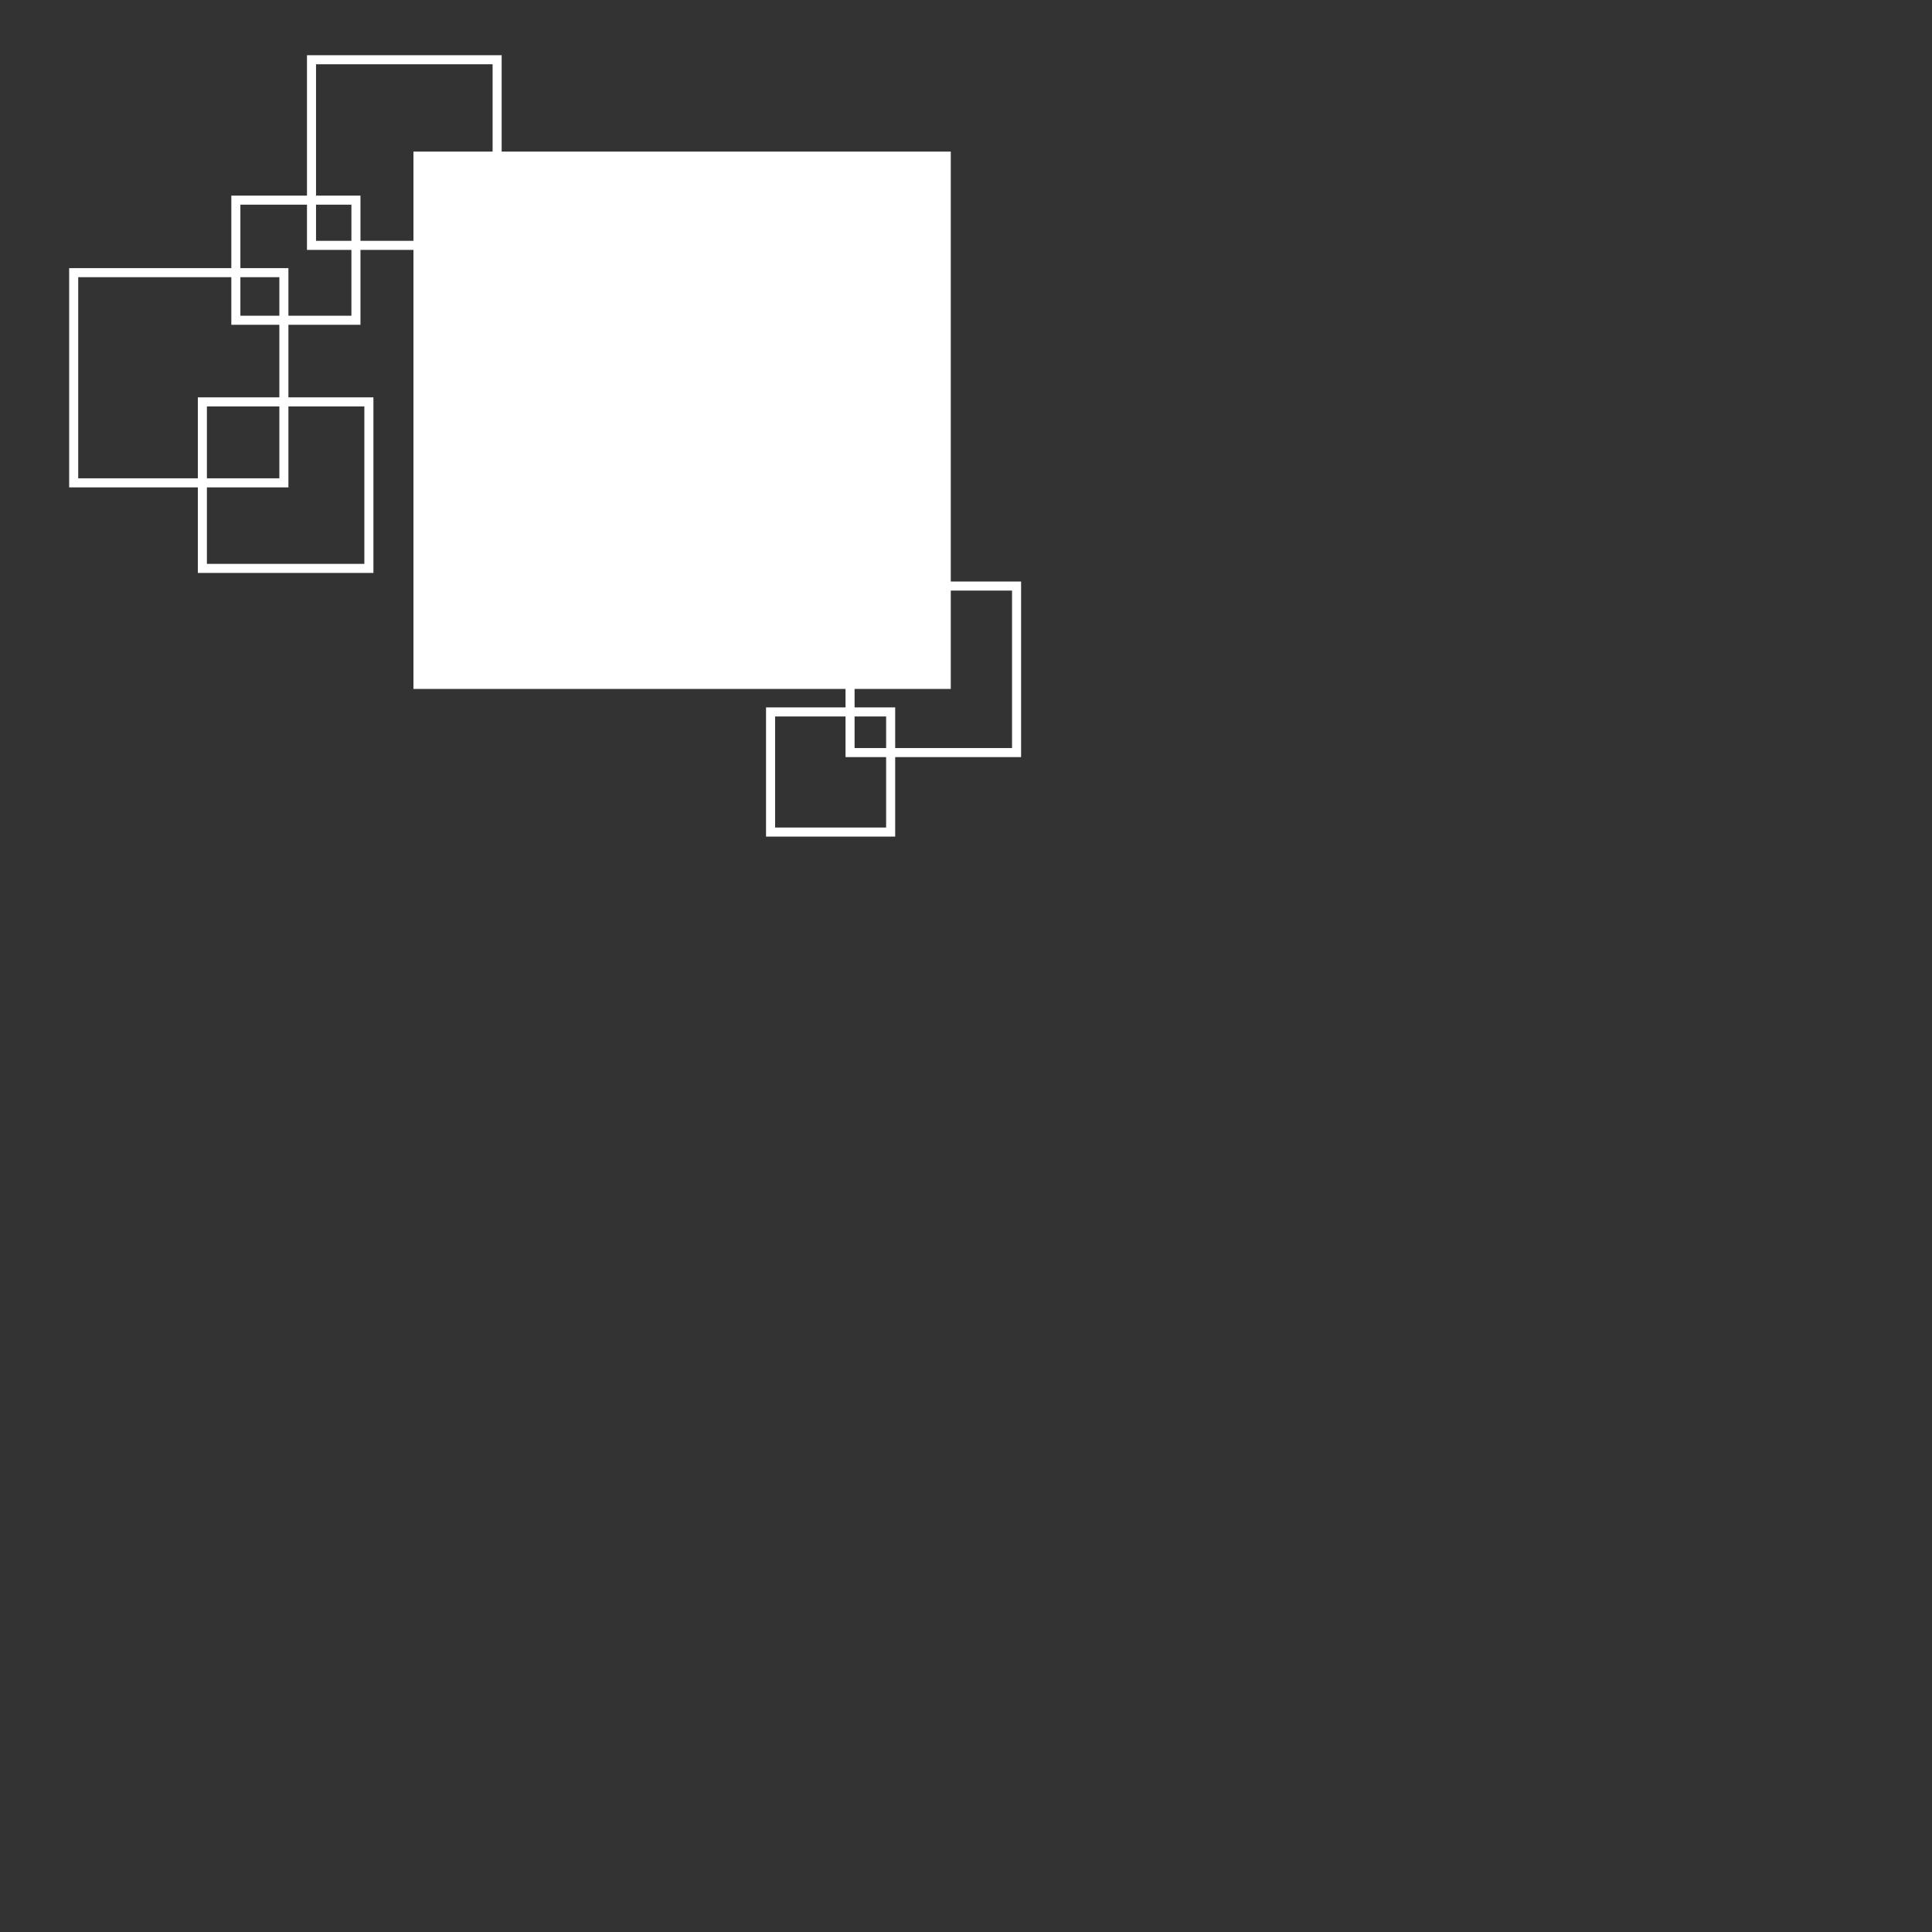 <svg version="1.1" xmlns="http://www.w3.org/2000/svg" xmlns:xlink="http://www.w3.org/1999/xlink" preserveAspectRatio="xMidYMid meet" viewBox="0 0 640 640" width="640" height="640" id="HkZxPgdtC_f" xmlns:svgjs="http://svgjs.com/svgjs" >
    <rect x="0" y="0" width="640" height="640" fill="#333333" stroke="none"/>
    <style type="text/css">
        @-webkit-keyframes S1IWvg_YCuz_Animation{33.33%{opacity: 0;transform-box: fill-box;-webkit-transform-origin: 50% 50%;transform-origin: 50% 50%;}53.33%{opacity: 1;transform-box: fill-box;-webkit-transform-origin: 50% 50%;transform-origin: 50% 50%;}0%{opacity: 0;transform-box: fill-box;-webkit-transform-origin: 50% 50%;transform-origin: 50% 50%;}100%{opacity: 1;transform-box: fill-box;-webkit-transform-origin: 50% 50%;transform-origin: 50% 50%;}}@keyframes S1IWvg_YCuz_Animation{33.33%{opacity: 0;transform-box: fill-box;-webkit-transform-origin: 50% 50%;transform-origin: 50% 50%;}53.33%{opacity: 1;transform-box: fill-box;-webkit-transform-origin: 50% 50%;transform-origin: 50% 50%;}0%{opacity: 0;transform-box: fill-box;-webkit-transform-origin: 50% 50%;transform-origin: 50% 50%;}100%{opacity: 1;transform-box: fill-box;-webkit-transform-origin: 50% 50%;transform-origin: 50% 50%;}}@-webkit-keyframes S1IWvg_YCuz_r1lPcY0dz_Animation{33.33%{-webkit-transform: scale(0, 0);transform: scale(0, 0);transform-box: fill-box;-webkit-transform-origin: 50% 50%;transform-origin: 50% 50%;}53.33%{-webkit-transform: scale(1, 1);transform: scale(1, 1);transform-box: fill-box;-webkit-transform-origin: 50% 50%;transform-origin: 50% 50%;}0%{-webkit-transform: scale(0, 0);transform: scale(0, 0);transform-box: fill-box;-webkit-transform-origin: 50% 50%;transform-origin: 50% 50%;}100%{-webkit-transform: scale(1, 1);transform: scale(1, 1);transform-box: fill-box;-webkit-transform-origin: 50% 50%;transform-origin: 50% 50%;}}@keyframes S1IWvg_YCuz_r1lPcY0dz_Animation{33.33%{-webkit-transform: scale(0, 0);transform: scale(0, 0);transform-box: fill-box;-webkit-transform-origin: 50% 50%;transform-origin: 50% 50%;}53.33%{-webkit-transform: scale(1, 1);transform: scale(1, 1);transform-box: fill-box;-webkit-transform-origin: 50% 50%;transform-origin: 50% 50%;}0%{-webkit-transform: scale(0, 0);transform: scale(0, 0);transform-box: fill-box;-webkit-transform-origin: 50% 50%;transform-origin: 50% 50%;}100%{-webkit-transform: scale(1, 1);transform: scale(1, 1);transform-box: fill-box;-webkit-transform-origin: 50% 50%;transform-origin: 50% 50%;}}@-webkit-keyframes S1IWvg_YCuz_r1kv5KRuG_Animation{33.33%{-webkit-transform: translate(0px, 0px);transform: translate(0px, 0px);transform-box: fill-box;-webkit-transform-origin: 50% 50%;transform-origin: 50% 50%;}53.33%{-webkit-transform: translate(0px, 0px);transform: translate(0px, 0px);transform-box: fill-box;-webkit-transform-origin: 50% 50%;transform-origin: 50% 50%;}0%{-webkit-transform: translate(0px, 0px);transform: translate(0px, 0px);transform-box: fill-box;-webkit-transform-origin: 50% 50%;transform-origin: 50% 50%;}100%{-webkit-transform: translate(0px, 0px);transform: translate(0px, 0px);transform-box: fill-box;-webkit-transform-origin: 50% 50%;transform-origin: 50% 50%;}}@keyframes S1IWvg_YCuz_r1kv5KRuG_Animation{33.33%{-webkit-transform: translate(0px, 0px);transform: translate(0px, 0px);transform-box: fill-box;-webkit-transform-origin: 50% 50%;transform-origin: 50% 50%;}53.33%{-webkit-transform: translate(0px, 0px);transform: translate(0px, 0px);transform-box: fill-box;-webkit-transform-origin: 50% 50%;transform-origin: 50% 50%;}0%{-webkit-transform: translate(0px, 0px);transform: translate(0px, 0px);transform-box: fill-box;-webkit-transform-origin: 50% 50%;transform-origin: 50% 50%;}100%{-webkit-transform: translate(0px, 0px);transform: translate(0px, 0px);transform-box: fill-box;-webkit-transform-origin: 50% 50%;transform-origin: 50% 50%;}}@-webkit-keyframes HJXbPeOFR_G_Animation{56.67%{opacity: 0;transform-box: fill-box;-webkit-transform-origin: 50% 50%;transform-origin: 50% 50%;}70%{opacity: 1;transform-box: fill-box;-webkit-transform-origin: 50% 50%;transform-origin: 50% 50%;}0%{opacity: 0;transform-box: fill-box;-webkit-transform-origin: 50% 50%;transform-origin: 50% 50%;}100%{opacity: 1;transform-box: fill-box;-webkit-transform-origin: 50% 50%;transform-origin: 50% 50%;}}@keyframes HJXbPeOFR_G_Animation{56.67%{opacity: 0;transform-box: fill-box;-webkit-transform-origin: 50% 50%;transform-origin: 50% 50%;}70%{opacity: 1;transform-box: fill-box;-webkit-transform-origin: 50% 50%;transform-origin: 50% 50%;}0%{opacity: 0;transform-box: fill-box;-webkit-transform-origin: 50% 50%;transform-origin: 50% 50%;}100%{opacity: 1;transform-box: fill-box;-webkit-transform-origin: 50% 50%;transform-origin: 50% 50%;}}@-webkit-keyframes HJXbPeOFR_G_BJr4cFROf_Animation{56.67%{-webkit-transform: scale(0, 0);transform: scale(0, 0);transform-box: fill-box;-webkit-transform-origin: 50% 50%;transform-origin: 50% 50%;}70%{-webkit-transform: scale(1, 1);transform: scale(1, 1);transform-box: fill-box;-webkit-transform-origin: 50% 50%;transform-origin: 50% 50%;}0%{-webkit-transform: scale(0, 0);transform: scale(0, 0);transform-box: fill-box;-webkit-transform-origin: 50% 50%;transform-origin: 50% 50%;}100%{-webkit-transform: scale(1, 1);transform: scale(1, 1);transform-box: fill-box;-webkit-transform-origin: 50% 50%;transform-origin: 50% 50%;}}@keyframes HJXbPeOFR_G_BJr4cFROf_Animation{56.67%{-webkit-transform: scale(0, 0);transform: scale(0, 0);transform-box: fill-box;-webkit-transform-origin: 50% 50%;transform-origin: 50% 50%;}70%{-webkit-transform: scale(1, 1);transform: scale(1, 1);transform-box: fill-box;-webkit-transform-origin: 50% 50%;transform-origin: 50% 50%;}0%{-webkit-transform: scale(0, 0);transform: scale(0, 0);transform-box: fill-box;-webkit-transform-origin: 50% 50%;transform-origin: 50% 50%;}100%{-webkit-transform: scale(1, 1);transform: scale(1, 1);transform-box: fill-box;-webkit-transform-origin: 50% 50%;transform-origin: 50% 50%;}}@-webkit-keyframes HJXbPeOFR_G_SkE4cK0OM_Animation{56.67%{-webkit-transform: translate(100px, 0px);transform: translate(100px, 0px);transform-box: fill-box;-webkit-transform-origin: 50% 50%;transform-origin: 50% 50%;}70%{-webkit-transform: translate(0px, 0px);transform: translate(0px, 0px);transform-box: fill-box;-webkit-transform-origin: 50% 50%;transform-origin: 50% 50%;}0%{-webkit-transform: translate(100px, 0px);transform: translate(100px, 0px);transform-box: fill-box;-webkit-transform-origin: 50% 50%;transform-origin: 50% 50%;}100%{-webkit-transform: translate(0px, 0px);transform: translate(0px, 0px);transform-box: fill-box;-webkit-transform-origin: 50% 50%;transform-origin: 50% 50%;}}@keyframes HJXbPeOFR_G_SkE4cK0OM_Animation{56.67%{-webkit-transform: translate(100px, 0px);transform: translate(100px, 0px);transform-box: fill-box;-webkit-transform-origin: 50% 50%;transform-origin: 50% 50%;}70%{-webkit-transform: translate(0px, 0px);transform: translate(0px, 0px);transform-box: fill-box;-webkit-transform-origin: 50% 50%;transform-origin: 50% 50%;}0%{-webkit-transform: translate(100px, 0px);transform: translate(100px, 0px);transform-box: fill-box;-webkit-transform-origin: 50% 50%;transform-origin: 50% 50%;}100%{-webkit-transform: translate(0px, 0px);transform: translate(0px, 0px);transform-box: fill-box;-webkit-transform-origin: 50% 50%;transform-origin: 50% 50%;}}@-webkit-keyframes rkeZvl_FAdz_Animation{46.67%{opacity: 0;transform-box: fill-box;-webkit-transform-origin: 50% 50%;transform-origin: 50% 50%;}63.33%{opacity: 1;transform-box: fill-box;-webkit-transform-origin: 50% 50%;transform-origin: 50% 50%;}0%{opacity: 0;transform-box: fill-box;-webkit-transform-origin: 50% 50%;transform-origin: 50% 50%;}100%{opacity: 1;transform-box: fill-box;-webkit-transform-origin: 50% 50%;transform-origin: 50% 50%;}}@keyframes rkeZvl_FAdz_Animation{46.67%{opacity: 0;transform-box: fill-box;-webkit-transform-origin: 50% 50%;transform-origin: 50% 50%;}63.33%{opacity: 1;transform-box: fill-box;-webkit-transform-origin: 50% 50%;transform-origin: 50% 50%;}0%{opacity: 0;transform-box: fill-box;-webkit-transform-origin: 50% 50%;transform-origin: 50% 50%;}100%{opacity: 1;transform-box: fill-box;-webkit-transform-origin: 50% 50%;transform-origin: 50% 50%;}}@-webkit-keyframes rkeZvl_FAdz_rkZm9JcFCOG_Animation{46.67%{-webkit-transform: scale(0, 0);transform: scale(0, 0);transform-box: fill-box;-webkit-transform-origin: 50% 50%;transform-origin: 50% 50%;}63.33%{-webkit-transform: scale(1, 1);transform: scale(1, 1);transform-box: fill-box;-webkit-transform-origin: 50% 50%;transform-origin: 50% 50%;}0%{-webkit-transform: scale(0, 0);transform: scale(0, 0);transform-box: fill-box;-webkit-transform-origin: 50% 50%;transform-origin: 50% 50%;}100%{-webkit-transform: scale(1, 1);transform: scale(1, 1);transform-box: fill-box;-webkit-transform-origin: 50% 50%;transform-origin: 50% 50%;}}@keyframes rkeZvl_FAdz_rkZm9JcFCOG_Animation{46.67%{-webkit-transform: scale(0, 0);transform: scale(0, 0);transform-box: fill-box;-webkit-transform-origin: 50% 50%;transform-origin: 50% 50%;}63.33%{-webkit-transform: scale(1, 1);transform: scale(1, 1);transform-box: fill-box;-webkit-transform-origin: 50% 50%;transform-origin: 50% 50%;}0%{-webkit-transform: scale(0, 0);transform: scale(0, 0);transform-box: fill-box;-webkit-transform-origin: 50% 50%;transform-origin: 50% 50%;}100%{-webkit-transform: scale(1, 1);transform: scale(1, 1);transform-box: fill-box;-webkit-transform-origin: 50% 50%;transform-origin: 50% 50%;}}@-webkit-keyframes rkeZvl_FAdz_r19ycKCOf_Animation{46.67%{-webkit-transform: translate(-100px, 0px);transform: translate(-100px, 0px);transform-box: fill-box;-webkit-transform-origin: 50% 50%;transform-origin: 50% 50%;}63.33%{-webkit-transform: translate(0px, 0px);transform: translate(0px, 0px);transform-box: fill-box;-webkit-transform-origin: 50% 50%;transform-origin: 50% 50%;}0%{-webkit-transform: translate(-100px, 0px);transform: translate(-100px, 0px);transform-box: fill-box;-webkit-transform-origin: 50% 50%;transform-origin: 50% 50%;}100%{-webkit-transform: translate(0px, 0px);transform: translate(0px, 0px);transform-box: fill-box;-webkit-transform-origin: 50% 50%;transform-origin: 50% 50%;}}@keyframes rkeZvl_FAdz_r19ycKCOf_Animation{46.67%{-webkit-transform: translate(-100px, 0px);transform: translate(-100px, 0px);transform-box: fill-box;-webkit-transform-origin: 50% 50%;transform-origin: 50% 50%;}63.33%{-webkit-transform: translate(0px, 0px);transform: translate(0px, 0px);transform-box: fill-box;-webkit-transform-origin: 50% 50%;transform-origin: 50% 50%;}0%{-webkit-transform: translate(-100px, 0px);transform: translate(-100px, 0px);transform-box: fill-box;-webkit-transform-origin: 50% 50%;transform-origin: 50% 50%;}100%{-webkit-transform: translate(0px, 0px);transform: translate(0px, 0px);transform-box: fill-box;-webkit-transform-origin: 50% 50%;transform-origin: 50% 50%;}}@-webkit-keyframes H1agveuYROG_Animation{33.33%{opacity: 0;transform-box: fill-box;-webkit-transform-origin: 50% 50%;transform-origin: 50% 50%;}50%{opacity: 1;transform-box: fill-box;-webkit-transform-origin: 50% 50%;transform-origin: 50% 50%;}0%{opacity: 0;transform-box: fill-box;-webkit-transform-origin: 50% 50%;transform-origin: 50% 50%;}100%{opacity: 1;transform-box: fill-box;-webkit-transform-origin: 50% 50%;transform-origin: 50% 50%;}}@keyframes H1agveuYROG_Animation{33.33%{opacity: 0;transform-box: fill-box;-webkit-transform-origin: 50% 50%;transform-origin: 50% 50%;}50%{opacity: 1;transform-box: fill-box;-webkit-transform-origin: 50% 50%;transform-origin: 50% 50%;}0%{opacity: 0;transform-box: fill-box;-webkit-transform-origin: 50% 50%;transform-origin: 50% 50%;}100%{opacity: 1;transform-box: fill-box;-webkit-transform-origin: 50% 50%;transform-origin: 50% 50%;}}@-webkit-keyframes H1agveuYROG_HJoKKtCOG_Animation{33.33%{-webkit-transform: scale(0, 0);transform: scale(0, 0);transform-box: fill-box;-webkit-transform-origin: 50% 50%;transform-origin: 50% 50%;}50%{-webkit-transform: scale(1, 1);transform: scale(1, 1);transform-box: fill-box;-webkit-transform-origin: 50% 50%;transform-origin: 50% 50%;}0%{-webkit-transform: scale(0, 0);transform: scale(0, 0);transform-box: fill-box;-webkit-transform-origin: 50% 50%;transform-origin: 50% 50%;}100%{-webkit-transform: scale(1, 1);transform: scale(1, 1);transform-box: fill-box;-webkit-transform-origin: 50% 50%;transform-origin: 50% 50%;}}@keyframes H1agveuYROG_HJoKKtCOG_Animation{33.33%{-webkit-transform: scale(0, 0);transform: scale(0, 0);transform-box: fill-box;-webkit-transform-origin: 50% 50%;transform-origin: 50% 50%;}50%{-webkit-transform: scale(1, 1);transform: scale(1, 1);transform-box: fill-box;-webkit-transform-origin: 50% 50%;transform-origin: 50% 50%;}0%{-webkit-transform: scale(0, 0);transform: scale(0, 0);transform-box: fill-box;-webkit-transform-origin: 50% 50%;transform-origin: 50% 50%;}100%{-webkit-transform: scale(1, 1);transform: scale(1, 1);transform-box: fill-box;-webkit-transform-origin: 50% 50%;transform-origin: 50% 50%;}}@-webkit-keyframes H1agveuYROG_Sk5KKFAuz_Animation{33.33%{-webkit-transform: translate(0px, -50px);transform: translate(0px, -50px);transform-box: fill-box;-webkit-transform-origin: 50% 50%;transform-origin: 50% 50%;}50%{-webkit-transform: translate(0px, 0px);transform: translate(0px, 0px);transform-box: fill-box;-webkit-transform-origin: 50% 50%;transform-origin: 50% 50%;}0%{-webkit-transform: translate(0px, -50px);transform: translate(0px, -50px);transform-box: fill-box;-webkit-transform-origin: 50% 50%;transform-origin: 50% 50%;}100%{-webkit-transform: translate(0px, 0px);transform: translate(0px, 0px);transform-box: fill-box;-webkit-transform-origin: 50% 50%;transform-origin: 50% 50%;}}@keyframes H1agveuYROG_Sk5KKFAuz_Animation{33.33%{-webkit-transform: translate(0px, -50px);transform: translate(0px, -50px);transform-box: fill-box;-webkit-transform-origin: 50% 50%;transform-origin: 50% 50%;}50%{-webkit-transform: translate(0px, 0px);transform: translate(0px, 0px);transform-box: fill-box;-webkit-transform-origin: 50% 50%;transform-origin: 50% 50%;}0%{-webkit-transform: translate(0px, -50px);transform: translate(0px, -50px);transform-box: fill-box;-webkit-transform-origin: 50% 50%;transform-origin: 50% 50%;}100%{-webkit-transform: translate(0px, 0px);transform: translate(0px, 0px);transform-box: fill-box;-webkit-transform-origin: 50% 50%;transform-origin: 50% 50%;}}@-webkit-keyframes ryqlDlut0_z_Animation{20%{opacity: 0;transform-box: fill-box;-webkit-transform-origin: 50% 50%;transform-origin: 50% 50%;}36.67%{opacity: 1;transform-box: fill-box;-webkit-transform-origin: 50% 50%;transform-origin: 50% 50%;}0%{opacity: 0;transform-box: fill-box;-webkit-transform-origin: 50% 50%;transform-origin: 50% 50%;}100%{opacity: 1;transform-box: fill-box;-webkit-transform-origin: 50% 50%;transform-origin: 50% 50%;}}@keyframes ryqlDlut0_z_Animation{20%{opacity: 0;transform-box: fill-box;-webkit-transform-origin: 50% 50%;transform-origin: 50% 50%;}36.67%{opacity: 1;transform-box: fill-box;-webkit-transform-origin: 50% 50%;transform-origin: 50% 50%;}0%{opacity: 0;transform-box: fill-box;-webkit-transform-origin: 50% 50%;transform-origin: 50% 50%;}100%{opacity: 1;transform-box: fill-box;-webkit-transform-origin: 50% 50%;transform-origin: 50% 50%;}}@-webkit-keyframes ryqlDlut0_z_BJyLttAuM_Animation{20%{-webkit-transform: scale(0, 0);transform: scale(0, 0);transform-box: fill-box;-webkit-transform-origin: 50% 50%;transform-origin: 50% 50%;}36.67%{-webkit-transform: scale(1, 1);transform: scale(1, 1);transform-box: fill-box;-webkit-transform-origin: 50% 50%;transform-origin: 50% 50%;}0%{-webkit-transform: scale(0, 0);transform: scale(0, 0);transform-box: fill-box;-webkit-transform-origin: 50% 50%;transform-origin: 50% 50%;}100%{-webkit-transform: scale(1, 1);transform: scale(1, 1);transform-box: fill-box;-webkit-transform-origin: 50% 50%;transform-origin: 50% 50%;}}@keyframes ryqlDlut0_z_BJyLttAuM_Animation{20%{-webkit-transform: scale(0, 0);transform: scale(0, 0);transform-box: fill-box;-webkit-transform-origin: 50% 50%;transform-origin: 50% 50%;}36.67%{-webkit-transform: scale(1, 1);transform: scale(1, 1);transform-box: fill-box;-webkit-transform-origin: 50% 50%;transform-origin: 50% 50%;}0%{-webkit-transform: scale(0, 0);transform: scale(0, 0);transform-box: fill-box;-webkit-transform-origin: 50% 50%;transform-origin: 50% 50%;}100%{-webkit-transform: scale(1, 1);transform: scale(1, 1);transform-box: fill-box;-webkit-transform-origin: 50% 50%;transform-origin: 50% 50%;}}@-webkit-keyframes ryqlDlut0_z_S1RSYKCdM_Animation{20%{-webkit-transform: translate(10px, 10px);transform: translate(10px, 10px);transform-box: fill-box;-webkit-transform-origin: 50% 50%;transform-origin: 50% 50%;}36.67%{-webkit-transform: translate(0px, 0px);transform: translate(0px, 0px);transform-box: fill-box;-webkit-transform-origin: 50% 50%;transform-origin: 50% 50%;}0%{-webkit-transform: translate(10px, 10px);transform: translate(10px, 10px);transform-box: fill-box;-webkit-transform-origin: 50% 50%;transform-origin: 50% 50%;}100%{-webkit-transform: translate(0px, 0px);transform: translate(0px, 0px);transform-box: fill-box;-webkit-transform-origin: 50% 50%;transform-origin: 50% 50%;}}@keyframes ryqlDlut0_z_S1RSYKCdM_Animation{20%{-webkit-transform: translate(10px, 10px);transform: translate(10px, 10px);transform-box: fill-box;-webkit-transform-origin: 50% 50%;transform-origin: 50% 50%;}36.67%{-webkit-transform: translate(0px, 0px);transform: translate(0px, 0px);transform-box: fill-box;-webkit-transform-origin: 50% 50%;transform-origin: 50% 50%;}0%{-webkit-transform: translate(10px, 10px);transform: translate(10px, 10px);transform-box: fill-box;-webkit-transform-origin: 50% 50%;transform-origin: 50% 50%;}100%{-webkit-transform: translate(0px, 0px);transform: translate(0px, 0px);transform-box: fill-box;-webkit-transform-origin: 50% 50%;transform-origin: 50% 50%;}}@-webkit-keyframes HJvewg_FR_M_Animation{10%{opacity: 0;transform-box: fill-box;-webkit-transform-origin: 50% 50%;transform-origin: 50% 50%;}26.67%{opacity: 1;transform-box: fill-box;-webkit-transform-origin: 50% 50%;transform-origin: 50% 50%;}0%{opacity: 0;transform-box: fill-box;-webkit-transform-origin: 50% 50%;transform-origin: 50% 50%;}100%{opacity: 1;transform-box: fill-box;-webkit-transform-origin: 50% 50%;transform-origin: 50% 50%;}}@keyframes HJvewg_FR_M_Animation{10%{opacity: 0;transform-box: fill-box;-webkit-transform-origin: 50% 50%;transform-origin: 50% 50%;}26.67%{opacity: 1;transform-box: fill-box;-webkit-transform-origin: 50% 50%;transform-origin: 50% 50%;}0%{opacity: 0;transform-box: fill-box;-webkit-transform-origin: 50% 50%;transform-origin: 50% 50%;}100%{opacity: 1;transform-box: fill-box;-webkit-transform-origin: 50% 50%;transform-origin: 50% 50%;}}@-webkit-keyframes HJvewg_FR_M_ryNgGA_F0OM_Animation{10%{-webkit-transform: scale(0, 0);transform: scale(0, 0);transform-box: fill-box;-webkit-transform-origin: 50% 50%;transform-origin: 50% 50%;}26.67%{-webkit-transform: scale(1, 1);transform: scale(1, 1);transform-box: fill-box;-webkit-transform-origin: 50% 50%;transform-origin: 50% 50%;}0%{-webkit-transform: scale(0, 0);transform: scale(0, 0);transform-box: fill-box;-webkit-transform-origin: 50% 50%;transform-origin: 50% 50%;}100%{-webkit-transform: scale(1, 1);transform: scale(1, 1);transform-box: fill-box;-webkit-transform-origin: 50% 50%;transform-origin: 50% 50%;}}@keyframes HJvewg_FR_M_ryNgGA_F0OM_Animation{10%{-webkit-transform: scale(0, 0);transform: scale(0, 0);transform-box: fill-box;-webkit-transform-origin: 50% 50%;transform-origin: 50% 50%;}26.67%{-webkit-transform: scale(1, 1);transform: scale(1, 1);transform-box: fill-box;-webkit-transform-origin: 50% 50%;transform-origin: 50% 50%;}0%{-webkit-transform: scale(0, 0);transform: scale(0, 0);transform-box: fill-box;-webkit-transform-origin: 50% 50%;transform-origin: 50% 50%;}100%{-webkit-transform: scale(1, 1);transform: scale(1, 1);transform-box: fill-box;-webkit-transform-origin: 50% 50%;transform-origin: 50% 50%;}}@-webkit-keyframes HJvewg_FR_M_B1zC_KCuz_Animation{10%{-webkit-transform: translate(50px, 50px);transform: translate(50px, 50px);transform-box: fill-box;-webkit-transform-origin: 50% 50%;transform-origin: 50% 50%;}26.67%{-webkit-transform: translate(0px, 0px);transform: translate(0px, 0px);transform-box: fill-box;-webkit-transform-origin: 50% 50%;transform-origin: 50% 50%;}0%{-webkit-transform: translate(50px, 50px);transform: translate(50px, 50px);transform-box: fill-box;-webkit-transform-origin: 50% 50%;transform-origin: 50% 50%;}100%{-webkit-transform: translate(0px, 0px);transform: translate(0px, 0px);transform-box: fill-box;-webkit-transform-origin: 50% 50%;transform-origin: 50% 50%;}}@keyframes HJvewg_FR_M_B1zC_KCuz_Animation{10%{-webkit-transform: translate(50px, 50px);transform: translate(50px, 50px);transform-box: fill-box;-webkit-transform-origin: 50% 50%;transform-origin: 50% 50%;}26.67%{-webkit-transform: translate(0px, 0px);transform: translate(0px, 0px);transform-box: fill-box;-webkit-transform-origin: 50% 50%;transform-origin: 50% 50%;}0%{-webkit-transform: translate(50px, 50px);transform: translate(50px, 50px);transform-box: fill-box;-webkit-transform-origin: 50% 50%;transform-origin: 50% 50%;}100%{-webkit-transform: translate(0px, 0px);transform: translate(0px, 0px);transform-box: fill-box;-webkit-transform-origin: 50% 50%;transform-origin: 50% 50%;}}@-webkit-keyframes B14gvxOFRuz_Animation{0%{opacity: 0;transform-box: fill-box;-webkit-transform-origin: 50% 50%;transform-origin: 50% 50%;}16.67%{opacity: 1;transform-box: fill-box;-webkit-transform-origin: 50% 50%;transform-origin: 50% 50%;}100%{opacity: 1;transform-box: fill-box;-webkit-transform-origin: 50% 50%;transform-origin: 50% 50%;}}@keyframes B14gvxOFRuz_Animation{0%{opacity: 0;transform-box: fill-box;-webkit-transform-origin: 50% 50%;transform-origin: 50% 50%;}16.67%{opacity: 1;transform-box: fill-box;-webkit-transform-origin: 50% 50%;transform-origin: 50% 50%;}100%{opacity: 1;transform-box: fill-box;-webkit-transform-origin: 50% 50%;transform-origin: 50% 50%;}}@-webkit-keyframes B14gvxOFRuz_rkLX_K0uz_Animation{0%{-webkit-transform: translate(50px, 50px);transform: translate(50px, 50px);transform-box: fill-box;-webkit-transform-origin: 50% 50%;transform-origin: 50% 50%;}16.67%{-webkit-transform: translate(0px, 0px);transform: translate(0px, 0px);transform-box: fill-box;-webkit-transform-origin: 50% 50%;transform-origin: 50% 50%;}100%{-webkit-transform: translate(0px, 0px);transform: translate(0px, 0px);transform-box: fill-box;-webkit-transform-origin: 50% 50%;transform-origin: 50% 50%;}}@keyframes B14gvxOFRuz_rkLX_K0uz_Animation{0%{-webkit-transform: translate(50px, 50px);transform: translate(50px, 50px);transform-box: fill-box;-webkit-transform-origin: 50% 50%;transform-origin: 50% 50%;}16.67%{-webkit-transform: translate(0px, 0px);transform: translate(0px, 0px);transform-box: fill-box;-webkit-transform-origin: 50% 50%;transform-origin: 50% 50%;}100%{-webkit-transform: translate(0px, 0px);transform: translate(0px, 0px);transform-box: fill-box;-webkit-transform-origin: 50% 50%;transform-origin: 50% 50%;}}@-webkit-keyframes B14gvxOFRuz_rkOZuFAdG_Animation{0%{-webkit-transform: scale(0, 0);transform: scale(0, 0);transform-box: fill-box;-webkit-transform-origin: 50% 50%;transform-origin: 50% 50%;}16.67%{-webkit-transform: scale(1, 1);transform: scale(1, 1);transform-box: fill-box;-webkit-transform-origin: 50% 50%;transform-origin: 50% 50%;}100%{-webkit-transform: scale(1, 1);transform: scale(1, 1);transform-box: fill-box;-webkit-transform-origin: 50% 50%;transform-origin: 50% 50%;}}@keyframes B14gvxOFRuz_rkOZuFAdG_Animation{0%{-webkit-transform: scale(0, 0);transform: scale(0, 0);transform-box: fill-box;-webkit-transform-origin: 50% 50%;transform-origin: 50% 50%;}16.67%{-webkit-transform: scale(1, 1);transform: scale(1, 1);transform-box: fill-box;-webkit-transform-origin: 50% 50%;transform-origin: 50% 50%;}100%{-webkit-transform: scale(1, 1);transform: scale(1, 1);transform-box: fill-box;-webkit-transform-origin: 50% 50%;transform-origin: 50% 50%;}}#HkZxPgdtC_f *{-webkit-animation-duration: 3s;animation-duration: 3s;-webkit-animation-timing-function: cubic-bezier(0, 0, 1, 1);animation-timing-function: cubic-bezier(0, 0, 1, 1);}#ryUgvldtAuz{opacity: 1;fill-opacity: 0;stroke: #ffffff;stroke-width: 3;stroke-opacity: 1;}#HJteDxOK0OM{opacity: 1;fill-opacity: 0;stroke: #ffffff;stroke-width: 3;stroke-opacity: 1;}#BJ3gvgdKRuz{opacity: 1;fill-opacity: 0;stroke: #ffffff;stroke-width: 3;stroke-opacity: 1;}#B1kWDguFR_z{opacity: 1;fill-opacity: 0;stroke: #ffffff;stroke-width: 3;stroke-opacity: 1;}#SyfbDxdKA_z{opacity: 1;fill-opacity: 0;stroke: #ffffff;stroke-width: 3;stroke-opacity: 1;}#BkB-Pg_tRuG{opacity: 1;fill-opacity: 0;stroke: #ffffff;stroke-width: 3;stroke-opacity: 1;}#SkwbvgutR_f{opacity: 1;fill: #ffffff;fill-opacity: 1;}#B1KWPg_KAuz{opacity: 1;fill-opacity: 0;stroke: #ffffff;stroke-width: 3;stroke-opacity: 1;}#B14gvxOFRuz_rkOZuFAdG{-webkit-animation-name: B14gvxOFRuz_rkOZuFAdG_Animation;animation-name: B14gvxOFRuz_rkOZuFAdG_Animation;-webkit-animation-timing-function: cubic-bezier(0.42, 0, 1, 1);animation-timing-function: cubic-bezier(0.42, 0, 1, 1);}#B14gvxOFRuz_rkLX_K0uz{-webkit-animation-name: B14gvxOFRuz_rkLX_K0uz_Animation;animation-name: B14gvxOFRuz_rkLX_K0uz_Animation;}#B14gvxOFRuz{-webkit-animation-name: B14gvxOFRuz_Animation;animation-name: B14gvxOFRuz_Animation;}#HJvewg_FR_M_B1zC_KCuz{-webkit-animation-name: HJvewg_FR_M_B1zC_KCuz_Animation;animation-name: HJvewg_FR_M_B1zC_KCuz_Animation;-webkit-animation-timing-function: cubic-bezier(0.42, 0, 1, 1);animation-timing-function: cubic-bezier(0.42, 0, 1, 1);}#HJvewg_FR_M_ryNgGA_F0OM{-webkit-animation-name: HJvewg_FR_M_ryNgGA_F0OM_Animation;animation-name: HJvewg_FR_M_ryNgGA_F0OM_Animation;}#HJvewg_FR_M{-webkit-animation-name: HJvewg_FR_M_Animation;animation-name: HJvewg_FR_M_Animation;}#ryqlDlut0_z_S1RSYKCdM{-webkit-animation-name: ryqlDlut0_z_S1RSYKCdM_Animation;animation-name: ryqlDlut0_z_S1RSYKCdM_Animation;-webkit-animation-timing-function: cubic-bezier(0.42, 0, 1, 1);animation-timing-function: cubic-bezier(0.42, 0, 1, 1);}#ryqlDlut0_z_BJyLttAuM{-webkit-animation-name: ryqlDlut0_z_BJyLttAuM_Animation;animation-name: ryqlDlut0_z_BJyLttAuM_Animation;}#ryqlDlut0_z{-webkit-animation-name: ryqlDlut0_z_Animation;animation-name: ryqlDlut0_z_Animation;}#H1agveuYROG_Sk5KKFAuz{-webkit-animation-name: H1agveuYROG_Sk5KKFAuz_Animation;animation-name: H1agveuYROG_Sk5KKFAuz_Animation;}#H1agveuYROG_HJoKKtCOG{-webkit-animation-name: H1agveuYROG_HJoKKtCOG_Animation;animation-name: H1agveuYROG_HJoKKtCOG_Animation;}#H1agveuYROG{-webkit-animation-name: H1agveuYROG_Animation;animation-name: H1agveuYROG_Animation;}#rkeZvl_FAdz_r19ycKCOf{-webkit-animation-name: rkeZvl_FAdz_r19ycKCOf_Animation;animation-name: rkeZvl_FAdz_r19ycKCOf_Animation;}#rkeZvl_FAdz_rkZm9JcFCOG{-webkit-animation-name: rkeZvl_FAdz_rkZm9JcFCOG_Animation;animation-name: rkeZvl_FAdz_rkZm9JcFCOG_Animation;}#rkeZvl_FAdz{-webkit-animation-name: rkeZvl_FAdz_Animation;animation-name: rkeZvl_FAdz_Animation;}#HJXbPeOFR_G_SkE4cK0OM{-webkit-animation-name: HJXbPeOFR_G_SkE4cK0OM_Animation;animation-name: HJXbPeOFR_G_SkE4cK0OM_Animation;}#HJXbPeOFR_G_BJr4cFROf{-webkit-animation-name: HJXbPeOFR_G_BJr4cFROf_Animation;animation-name: HJXbPeOFR_G_BJr4cFROf_Animation;}#HJXbPeOFR_G{-webkit-animation-name: HJXbPeOFR_G_Animation;animation-name: HJXbPeOFR_G_Animation;}#S1IWvg_YCuz_r1kv5KRuG{-webkit-animation-name: S1IWvg_YCuz_r1kv5KRuG_Animation;animation-name: S1IWvg_YCuz_r1kv5KRuG_Animation;}#S1IWvg_YCuz_r1lPcY0dz{-webkit-animation-name: S1IWvg_YCuz_r1lPcY0dz_Animation;animation-name: S1IWvg_YCuz_r1lPcY0dz_Animation;}#S1IWvg_YCuz{-webkit-animation-name: S1IWvg_YCuz_Animation;animation-name: S1IWvg_YCuz_Animation;}
    </style>
    <g id="B1feDlOYRdz" class="">
        <g id="SJXgDxuYCdf">
            <g id="B14gvxOFRuz_rkLX_K0uz" data-animator-group="true" data-animator-type="0">
                <g id="B14gvxOFRuz_rkOZuFAdG" data-animator-group="true" data-animator-type="2">
                    <g id="B14gvxOFRuz">
                        <g id="BySxPeOKR_z">
                            <use xlink:href="#d3FDEq0wt1" id="ryUgvldtAuz"/>
                        </g>
                    </g>
                </g>
            </g>
            <g id="HJvewg_FR_M_B1zC_KCuz" data-animator-group="true" data-animator-type="0">
                <g id="HJvewg_FR_M_ryNgGA_F0OM" data-animator-group="true" data-animator-type="2">
                    <g id="HJvewg_FR_M">
                        <g id="ryuewlutAuM">
                            <use xlink:href="#cFbPNrpnI" id="HJteDxOK0OM"/>
                        </g>
                    </g>
                </g>
            </g>
            <g id="ryqlDlut0_z_S1RSYKCdM" data-animator-group="true" data-animator-type="0">
                <g id="ryqlDlut0_z_BJyLttAuM" data-animator-group="true" data-animator-type="2">
                    <g id="ryqlDlut0_z">
                        <g id="BJigPl_KAuz">
                            <use xlink:href="#d1l6ftsGtx" id="BJ3gvgdKRuz"/>
                        </g>
                    </g>
                </g>
            </g>
            <g id="H1agveuYROG_Sk5KKFAuz" data-animator-group="true" data-animator-type="0">
                <g id="H1agveuYROG_HJoKKtCOG" data-animator-group="true" data-animator-type="2">
                    <g id="H1agveuYROG">
                        <g id="SyClPe_FAuM">
                            <use xlink:href="#e4hUr3jmZQ" id="B1kWDguFR_z"/>
                        </g>
                    </g>
                </g>
            </g>
            <g id="rkeZvl_FAdz_r19ycKCOf" data-animator-group="true" data-animator-type="0">
                <g id="rkeZvl_FAdz_rkZm9JcFCOG" data-animator-group="true" data-animator-type="2">
                    <g id="rkeZvl_FAdz">
                        <g id="HJbWPx_F0OG">
                            <use xlink:href="#b3TWHEem1q" id="SyfbDxdKA_z"/>
                        </g>
                    </g>
                </g>
            </g>
            <g id="HJXbPeOFR_G_SkE4cK0OM" data-animator-group="true" data-animator-type="0">
                <g id="HJXbPeOFR_G_BJr4cFROf" data-animator-group="true" data-animator-type="2">
                    <g id="HJXbPeOFR_G">
                        <g id="SJVbwguKR_M">
                            <use xlink:href="#d28ptlKptG" id="BkB-Pg_tRuG"/>
                        </g>
                    </g>
                </g>
            </g>
            <g id="S1IWvg_YCuz_r1kv5KRuG" data-animator-group="true" data-animator-type="0">
                <g id="S1IWvg_YCuz_r1lPcY0dz" data-animator-group="true" data-animator-type="2">
                    <g id="S1IWvg_YCuz">
                        <use xlink:href="#b1egAKeOmV" id="SkwbvgutR_f"/>
                        <g id="HJdbDldK0uz">
                            <use xlink:href="#b1egAKeOmV" id="B1KWPg_KAuz"/>
                        </g>
                    </g>
                </g>
            </g>
        </g>
    </g>
    <defs>
        <path d="M103.19 19.79L164.68 19.79L164.68 81.28L103.19 81.28L103.19 19.79Z" id="d3FDEq0wt1"/>
        <path d="M78.13 66.3L117.91 66.3L117.91 106.09L78.13 106.09L78.13 66.3Z" id="cFbPNrpnI"/>
        <path d="M24.41 90.32L94.04 90.32L94.04 159.95L24.41 159.95L24.41 90.32Z" id="d1l6ftsGtx"/>
        <path d="M67.04 133.13L122.2 133.13L122.2 188.29L67.04 188.29L67.04 133.13Z" id="e4hUr3jmZQ"/>
        <path d="M281.59 194.14L336.75 194.14L336.75 249.3L281.59 249.3L281.59 194.14Z" id="b3TWHEem1q"/>
        <path d="M255.26 235.84L295.04 235.84L295.04 275.63L255.26 275.63L255.26 235.84Z" id="d28ptlKptG"/>
        <path d="M138.46 51.72L313.46 51.72L313.46 226.72L138.46 226.72L138.46 51.72Z" id="b1egAKeOmV"/>
    </defs>
</svg>
